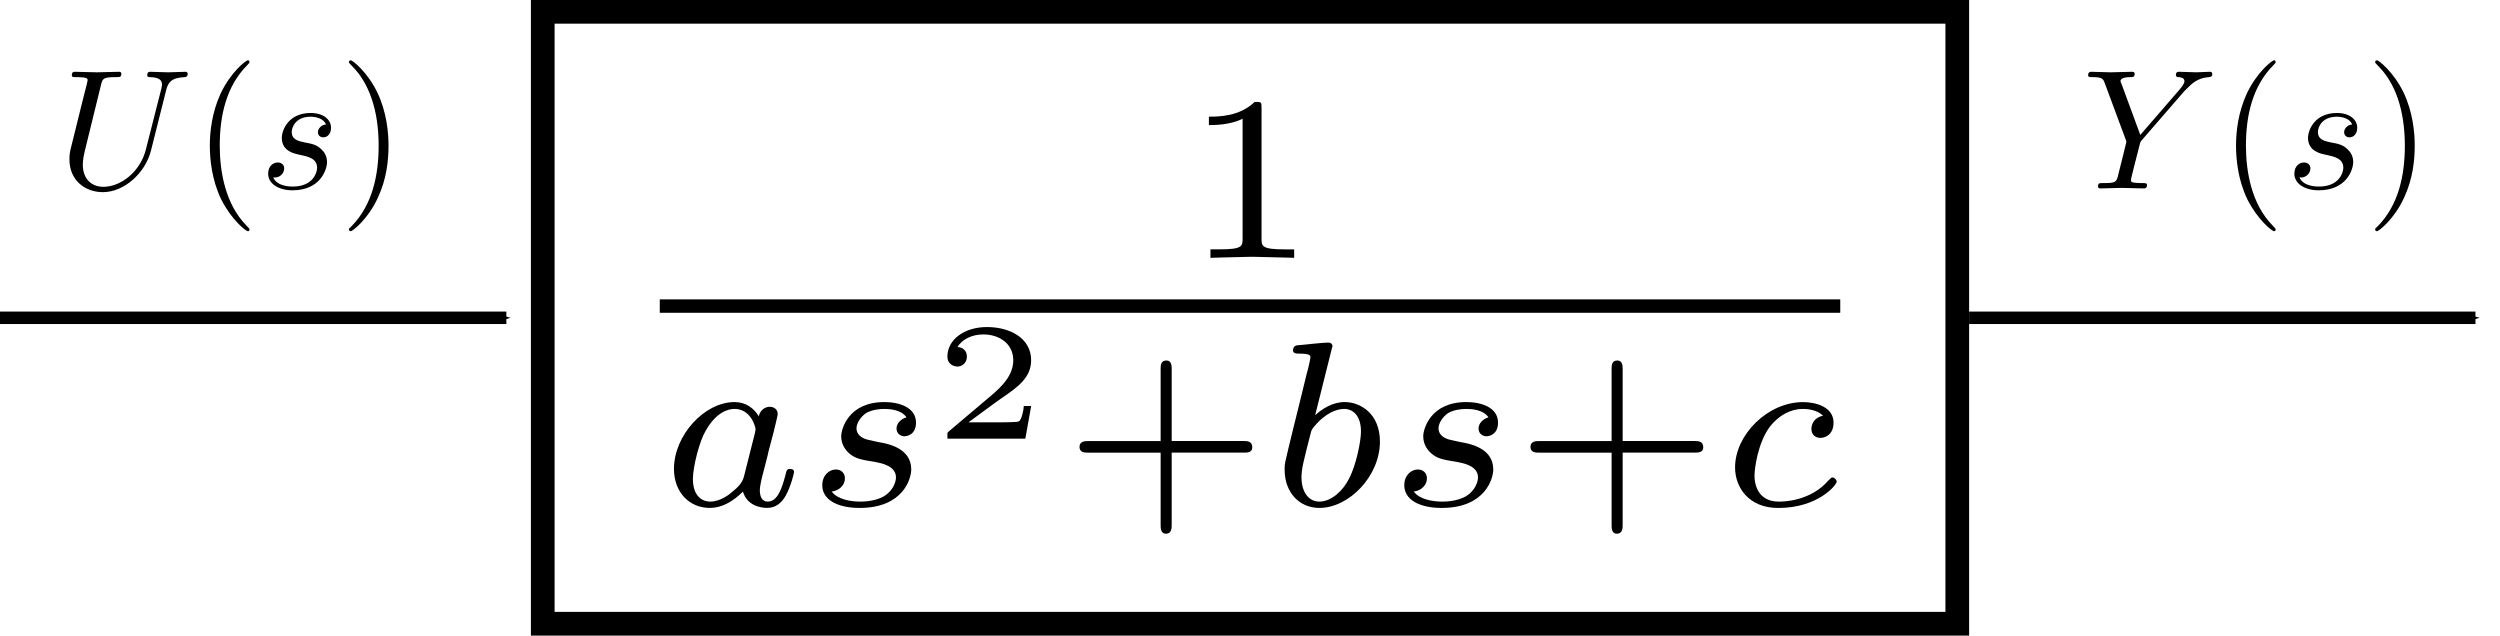 <?xml version="1.0" encoding="UTF-8" standalone="no"?>
<!-- Created with Inkscape (http://www.inkscape.org/) -->

<svg
   xmlns:ns1="http://wanglongqi.github.io/WriteTeX"
   xmlns:dc="http://purl.org/dc/elements/1.1/"
   xmlns:cc="http://creativecommons.org/ns#"
   xmlns:rdf="http://www.w3.org/1999/02/22-rdf-syntax-ns#"
   xmlns:svg="http://www.w3.org/2000/svg"
   xmlns="http://www.w3.org/2000/svg"
   xmlns:sodipodi="http://sodipodi.sourceforge.net/DTD/sodipodi-0.dtd"
   xmlns:inkscape="http://www.inkscape.org/namespaces/inkscape"
   width="74.173mm"
   height="18.858mm"
   viewBox="0 0 74.173 18.858"
   version="1.1"
   id="svg8"
   inkscape:version="0.92.4 (5da689c313, 2019-01-14)"
   sodipodi:docname="espacoestadosBlocoSimples1.svg">
  <defs
     id="defs2">
    <marker
       inkscape:stockid="Arrow1Mend"
       orient="auto"
       refY="0"
       refX="0"
       id="Arrow1Mend"
       style="overflow:visible"
       inkscape:isstock="true">
      <path
         id="path828"
         d="M 0,0 5,-5 -12.5,0 5,5 Z"
         style="fill:#000000;fill-opacity:1;fill-rule:evenodd;stroke:#000000;stroke-width:1pt;stroke-opacity:1"
         transform="matrix(-0.4,0,0,-0.4,-4,0)"
         inkscape:connector-curvature="0" />
    </marker>
    <marker
       inkscape:stockid="Arrow1Lend"
       orient="auto"
       refY="0"
       refX="0"
       id="marker1103"
       style="overflow:visible"
       inkscape:isstock="true">
      <path
         id="path1101"
         d="M 0,0 5,-5 -12.5,0 5,5 Z"
         style="fill:#000000;fill-opacity:1;fill-rule:evenodd;stroke:#000000;stroke-width:1pt;stroke-opacity:1"
         transform="matrix(-0.8,0,0,-0.8,-10,0)"
         inkscape:connector-curvature="0" />
    </marker>
    <marker
       inkscape:stockid="Arrow1Lend"
       orient="auto"
       refY="0"
       refX="0"
       id="Arrow1Lend"
       style="overflow:visible"
       inkscape:isstock="true">
      <path
         id="path822"
         d="M 0,0 5,-5 -12.5,0 5,5 Z"
         style="fill:#000000;fill-opacity:1;fill-rule:evenodd;stroke:#000000;stroke-width:1pt;stroke-opacity:1"
         transform="matrix(-0.8,0,0,-0.8,-10,0)"
         inkscape:connector-curvature="0" />
    </marker>
    <marker
       inkscape:stockid="Arrow1Mend"
       orient="auto"
       refY="0"
       refX="0"
       id="Arrow1Mend-3"
       style="overflow:visible"
       inkscape:isstock="true">
      <path
         inkscape:connector-curvature="0"
         id="path828-6"
         d="M 0,0 5,-5 -12.5,0 5,5 Z"
         style="fill:#000000;fill-opacity:1;fill-rule:evenodd;stroke:#000000;stroke-width:1pt;stroke-opacity:1"
         transform="matrix(-0.4,0,0,-0.4,-4,0)" />
    </marker>
    <marker
       inkscape:stockid="Arrow1Mend"
       orient="auto"
       refY="0"
       refX="0"
       id="Arrow1Mend-3-5"
       style="overflow:visible"
       inkscape:isstock="true">
      <path
         inkscape:connector-curvature="0"
         id="path828-6-3"
         d="M 0,0 5,-5 -12.5,0 5,5 Z"
         style="fill:#000000;fill-opacity:1;fill-rule:evenodd;stroke:#000000;stroke-width:1pt;stroke-opacity:1"
         transform="matrix(-0.4,0,0,-0.4,-4,0)" />
    </marker>
    <marker
       inkscape:stockid="Arrow1Mend"
       orient="auto"
       refY="0"
       refX="0"
       id="Arrow1Mend-3-6"
       style="overflow:visible"
       inkscape:isstock="true">
      <path
         inkscape:connector-curvature="0"
         id="path828-6-2"
         d="M 0,0 5,-5 -12.5,0 5,5 Z"
         style="fill:#000000;fill-opacity:1;fill-rule:evenodd;stroke:#000000;stroke-width:1pt;stroke-opacity:1"
         transform="matrix(-0.4,0,0,-0.4,-4,0)" />
    </marker>
  </defs>
  <sodipodi:namedview
     id="base"
     pagecolor="#ffffff"
     bordercolor="#666666"
     borderopacity="1.0"
     inkscape:pageopacity="0.0"
     inkscape:pageshadow="2"
     inkscape:zoom="1.4"
     inkscape:cx="65.532925"
     inkscape:cy="-17.982715"
     inkscape:document-units="mm"
     inkscape:current-layer="layer1"
     showgrid="false"
     fit-margin-top="0"
     fit-margin-left="0"
     fit-margin-right="0"
     fit-margin-bottom="0"
     inkscape:window-width="1366"
     inkscape:window-height="705"
     inkscape:window-x="-8"
     inkscape:window-y="-8"
     inkscape:window-maximized="1" />
  <g
     inkscape:label="Layer 1"
     inkscape:groupmode="layer"
     id="layer1"
     transform="translate(15.045,-257.639)">
    <rect
       style="opacity:1;fill:none;fill-opacity:1;stroke:#000000;stroke-width:0.703;stroke-miterlimit:4;stroke-dasharray:none;stroke-dashoffset:0;stroke-opacity:1"
       id="rect815"
       width="41.968"
       height="18.155"
       x="1.058"
       y="257.99" />
    <path
       style="fill:none;stroke:#000000;stroke-width:0.37;stroke-linecap:butt;stroke-linejoin:miter;stroke-miterlimit:4;stroke-dasharray:none;stroke-opacity:1;marker-end:url(#Arrow1Mend)"
       d="M -15.045,267.068 H -0.022"
       id="path817"
       inkscape:connector-curvature="0" />
    <path
       style="fill:none;stroke:#000000;stroke-width:0.37;stroke-linecap:butt;stroke-linejoin:miter;stroke-miterlimit:4;stroke-dasharray:none;stroke-opacity:1;marker-end:url(#Arrow1Mend-3-5)"
       d="M 43.377,267.068 H 58.4"
       id="path817-7-5"
       inkscape:connector-curvature="0" />
    <g
       id="g79"
       transform="translate(-175.251,158.22)"
       ns1:text="$\\frac{1}{a s^2 + bs + c}$">
      <g
         id="surface1">
        <g
           id="g46"
           style="fill:#000000;fill-opacity:1">
          <path
             id="path44"
             transform="translate(195.307,107.068)"
             d="m 2.328,-4.438 c 0,-0.188 0,-0.188 -0.203,-0.188 -0.453,0.438 -1.078,0.438 -1.359,0.438 v 0.25 c 0.156,0 0.625,0 1,-0.188 v 3.547 c 0,0.234 0,0.328 -0.688,0.328 H 0.812 V 0 c 0.125,0 0.984,-0.031 1.234,-0.031 0.219,0 1.094,0.031 1.25,0.031 V -0.25 H 3.031 c -0.703,0 -0.703,-0.094 -0.703,-0.328 z m 0,0"
             style="stroke:none"
             inkscape:connector-curvature="0" />
        </g>
        <path
           id="path48"
           transform="matrix(1,0,0,-1,179.78,108.5)"
           d="M 0.001,0 H 35.025"
           style="fill:none;stroke:#000000;stroke-width:0.398;stroke-linecap:butt;stroke-linejoin:miter;stroke-miterlimit:10;stroke-opacity:1"
           inkscape:connector-curvature="0" />
        <g
           id="g54"
           style="fill:#000000;fill-opacity:1">
          <path
             id="path50"
             transform="translate(179.78,114.426)"
             d="m 2.938,-2.656 c -0.141,-0.234 -0.375,-0.422 -0.719,-0.422 -0.891,0 -1.797,0.984 -1.797,1.984 0,0.688 0.453,1.156 1.062,1.156 0.375,0 0.703,-0.203 0.984,-0.484 C 2.594,0 3,0.062 3.188,0.062 c 0.25,0 0.422,-0.141 0.547,-0.359 0.156,-0.281 0.25,-0.672 0.25,-0.703 0,-0.094 -0.094,-0.094 -0.109,-0.094 -0.109,0 -0.109,0.031 -0.156,0.219 C 3.625,-0.531 3.5,-0.125 3.203,-0.125 3.031,-0.125 2.969,-0.281 2.969,-0.469 c 0,-0.109 0.062,-0.375 0.109,-0.547 0.047,-0.188 0.125,-0.469 0.156,-0.625 L 3.375,-2.172 C 3.422,-2.359 3.5,-2.688 3.5,-2.719 3.5,-2.875 3.375,-2.938 3.266,-2.938 c -0.125,0 -0.281,0.078 -0.328,0.281 z M 2.5,-0.875 C 2.453,-0.672 2.297,-0.531 2.141,-0.406 2.078,-0.344 1.797,-0.125 1.5,-0.125 c -0.266,0 -0.516,-0.188 -0.516,-0.672 0,-0.375 0.203,-1.141 0.375,-1.422 0.312,-0.562 0.672,-0.656 0.859,-0.656 0.484,0 0.625,0.531 0.625,0.609 0,0.016 -0.016,0.078 -0.016,0.094 z m 0,0"
             style="stroke:none"
             inkscape:connector-curvature="0" />
          <path
             id="path52"
             transform="translate(184.102,114.426)"
             d="m 3,-2.625 c -0.172,0.047 -0.297,0.188 -0.297,0.328 0,0.172 0.141,0.234 0.234,0.234 0.078,0 0.344,-0.047 0.344,-0.406 0,-0.453 -0.5,-0.609 -0.938,-0.609 -1.078,0 -1.281,0.812 -1.281,1.016 0,0.266 0.156,0.438 0.25,0.516 0.172,0.141 0.297,0.172 0.781,0.25 0.156,0.031 0.594,0.109 0.594,0.453 0,0.125 -0.078,0.391 -0.359,0.562 C 2.047,-0.125 1.703,-0.125 1.625,-0.125 1.344,-0.125 0.953,-0.188 0.781,-0.422 1.016,-0.453 1.172,-0.625 1.172,-0.812 c 0,-0.172 -0.125,-0.266 -0.266,-0.266 -0.203,0 -0.406,0.172 -0.406,0.469 0,0.422 0.438,0.672 1.109,0.672 1.297,0 1.531,-0.875 1.531,-1.141 0,-0.641 -0.703,-0.766 -0.969,-0.812 -0.062,-0.016 -0.234,-0.047 -0.281,-0.062 -0.25,-0.047 -0.375,-0.188 -0.375,-0.344 0,-0.156 0.125,-0.344 0.281,-0.453 0.188,-0.109 0.422,-0.125 0.547,-0.125 0.141,0 0.5,0.016 0.656,0.25 z m 0,0"
             style="stroke:none"
             inkscape:connector-curvature="0" />
        </g>
        <g
           id="g58"
           style="fill:#000000;fill-opacity:1">
          <path
             id="path56"
             transform="translate(187.862,112.434)"
             d="M 2.938,-0.969 H 2.719 c 0,0.094 -0.062,0.406 -0.141,0.453 -0.031,0.031 -0.453,0.031 -0.531,0.031 H 1.078 C 1.406,-0.719 1.766,-1 2.062,-1.203 c 0.453,-0.312 0.875,-0.594 0.875,-1.125 0,-0.641 -0.609,-0.984 -1.312,-0.984 -0.672,0 -1.172,0.375 -1.172,0.875 0,0.25 0.219,0.297 0.297,0.297 0.125,0 0.281,-0.094 0.281,-0.297 0,-0.172 -0.125,-0.281 -0.281,-0.281 0.141,-0.234 0.438,-0.375 0.766,-0.375 0.484,0 0.891,0.281 0.891,0.766 0,0.422 -0.297,0.75 -0.672,1.062 l -1.219,1.031 C 0.469,-0.188 0.453,-0.188 0.453,-0.156 V 0 h 2.312 z m 0,0"
             style="stroke:none"
             inkscape:connector-curvature="0" />
        </g>
        <g
           id="g62"
           style="fill:#000000;fill-opacity:1">
          <path
             id="path60"
             transform="translate(191.75,114.426)"
             d="m 3.219,-1.578 h 2.141 c 0.094,0 0.25,0 0.25,-0.156 0,-0.188 -0.156,-0.188 -0.25,-0.188 H 3.219 V -4.062 c 0,-0.078 0,-0.25 -0.156,-0.25 -0.172,0 -0.172,0.156 -0.172,0.25 v 2.141 H 0.75 c -0.094,0 -0.266,0 -0.266,0.172 0,0.172 0.156,0.172 0.266,0.172 H 2.891 V 0.562 c 0,0.094 0,0.266 0.156,0.266 0.172,0 0.172,-0.172 0.172,-0.266 z m 0,0"
             style="stroke:none"
             inkscape:connector-curvature="0" />
        </g>
        <g
           id="g68"
           style="fill:#000000;fill-opacity:1">
          <path
             id="path64"
             transform="translate(197.866,114.426)"
             d="m 1.844,-4.625 c 0,-0.016 0.031,-0.109 0.031,-0.109 0,-0.047 -0.031,-0.109 -0.125,-0.109 -0.141,0 -0.719,0.062 -0.891,0.078 -0.047,0 -0.156,0.016 -0.156,0.156 0,0.094 0.109,0.094 0.188,0.094 0.328,0 0.328,0.062 0.328,0.109 0,0.047 -0.062,0.328 -0.109,0.484 l -0.156,0.641 c -0.062,0.25 -0.438,1.766 -0.453,1.859 -0.047,0.172 -0.047,0.266 -0.047,0.344 0,0.703 0.453,1.141 1.031,1.141 0.875,0 1.797,-0.938 1.797,-1.969 0,-0.812 -0.562,-1.172 -1.047,-1.172 -0.359,0 -0.672,0.203 -0.875,0.391 z m -0.359,4.5 c -0.328,0 -0.531,-0.297 -0.531,-0.719 0,-0.25 0.062,-0.484 0.266,-1.281 C 1.25,-2.25 1.25,-2.266 1.391,-2.422 1.656,-2.719 1.969,-2.875 2.219,-2.875 c 0.266,0 0.5,0.203 0.5,0.672 0,0.281 -0.141,1 -0.359,1.406 C 2.188,-0.453 1.844,-0.125 1.484,-0.125 Z m 0,0"
             style="stroke:none"
             inkscape:connector-curvature="0" />
          <path
             id="path66"
             transform="translate(201.37,114.426)"
             d="m 3,-2.625 c -0.172,0.047 -0.297,0.188 -0.297,0.328 0,0.172 0.141,0.234 0.234,0.234 0.078,0 0.344,-0.047 0.344,-0.406 0,-0.453 -0.5,-0.609 -0.938,-0.609 -1.078,0 -1.281,0.812 -1.281,1.016 0,0.266 0.156,0.438 0.25,0.516 0.172,0.141 0.297,0.172 0.781,0.25 0.156,0.031 0.594,0.109 0.594,0.453 0,0.125 -0.078,0.391 -0.359,0.562 C 2.047,-0.125 1.703,-0.125 1.625,-0.125 1.344,-0.125 0.953,-0.188 0.781,-0.422 1.016,-0.453 1.172,-0.625 1.172,-0.812 c 0,-0.172 -0.125,-0.266 -0.266,-0.266 -0.203,0 -0.406,0.172 -0.406,0.469 0,0.422 0.438,0.672 1.109,0.672 1.297,0 1.531,-0.875 1.531,-1.141 0,-0.641 -0.703,-0.766 -0.969,-0.812 -0.062,-0.016 -0.234,-0.047 -0.281,-0.062 -0.25,-0.047 -0.375,-0.188 -0.375,-0.344 0,-0.156 0.125,-0.344 0.281,-0.453 0.188,-0.109 0.422,-0.125 0.547,-0.125 0.141,0 0.5,0.016 0.656,0.25 z m 0,0"
             style="stroke:none"
             inkscape:connector-curvature="0" />
        </g>
        <g
           id="g72"
           style="fill:#000000;fill-opacity:1">
          <path
             id="path70"
             transform="translate(205.13,114.426)"
             d="m 3.219,-1.578 h 2.141 c 0.094,0 0.25,0 0.25,-0.156 0,-0.188 -0.156,-0.188 -0.25,-0.188 H 3.219 V -4.062 c 0,-0.078 0,-0.25 -0.156,-0.25 -0.172,0 -0.172,0.156 -0.172,0.25 v 2.141 H 0.75 c -0.094,0 -0.266,0 -0.266,0.172 0,0.172 0.156,0.172 0.266,0.172 H 2.891 V 0.562 c 0,0.094 0,0.266 0.156,0.266 0.172,0 0.172,-0.172 0.172,-0.266 z m 0,0"
             style="stroke:none"
             inkscape:connector-curvature="0" />
        </g>
        <g
           id="g76"
           style="fill:#000000;fill-opacity:1">
          <path
             id="path74"
             transform="translate(211.246,114.426)"
             d="m 3.047,-2.672 c -0.25,0.047 -0.344,0.234 -0.344,0.391 0,0.188 0.141,0.266 0.266,0.266 0.156,0 0.391,-0.109 0.391,-0.453 0,-0.469 -0.531,-0.609 -0.906,-0.609 -1.047,0 -2.016,0.969 -2.016,1.938 0,0.594 0.406,1.203 1.281,1.203 1.188,0 1.734,-0.688 1.734,-0.781 0,-0.047 -0.062,-0.125 -0.125,-0.125 -0.031,0 -0.047,0.016 -0.109,0.078 C 2.672,-0.125 1.859,-0.125 1.734,-0.125 c -0.5,0 -0.719,-0.344 -0.719,-0.781 0,-0.188 0.094,-0.953 0.453,-1.438 0.266,-0.344 0.625,-0.531 0.984,-0.531 0.094,0 0.422,0.016 0.594,0.203 z m 0,0"
             style="stroke:none"
             inkscape:connector-curvature="0" />
        </g>
      </g>
    </g>
    <g
       id="g226"
       transform="matrix(0.508,0,0,0.508,-104.047,206.846)"
       ns1:text="$U(s)$">
      <g
         id="g224">
        <g
           id="g210"
           style="fill:#000000;fill-opacity:1">
          <path
             id="path208"
             transform="translate(178.584,110.991)"
             d="M 6.328,-5.766 C 6.438,-6.172 6.609,-6.469 7.406,-6.5 c 0.047,0 0.172,-0.016 0.172,-0.203 0,0 0,-0.109 -0.125,-0.109 -0.328,0 -0.688,0.031 -1.016,0.031 -0.344,0 -0.719,-0.031 -1.047,-0.031 -0.062,0 -0.172,0 -0.172,0.203 C 5.219,-6.5 5.312,-6.5 5.391,-6.5 c 0.578,0.016 0.688,0.219 0.688,0.438 0,0.031 -0.031,0.188 -0.031,0.203 l -0.906,3.562 C 4.812,-0.953 3.656,-0.094 2.656,-0.094 c -0.672,0 -1.203,-0.438 -1.203,-1.297 0,-0.016 0,-0.328 0.109,-0.766 L 2.516,-6.047 C 2.609,-6.406 2.625,-6.5 3.359,-6.5 c 0.266,0 0.344,0 0.344,-0.203 0,-0.109 -0.109,-0.109 -0.141,-0.109 -0.281,0 -1,0.031 -1.281,0.031 -0.281,0 -1,-0.031 -1.281,-0.031 -0.078,0 -0.188,0 -0.188,0.203 C 0.812,-6.5 0.891,-6.5 1.094,-6.5 c 0.016,0 0.203,0 0.375,0.016 0.172,0.031 0.266,0.031 0.266,0.172 0,0.047 -0.109,0.469 -0.172,0.703 l -0.219,0.875 C 1.25,-4.344 0.781,-2.469 0.734,-2.266 0.672,-2 0.672,-1.844 0.672,-1.688 c 0,1.203 0.906,1.906 1.953,1.906 1.25,0 2.484,-1.125 2.812,-2.438 z m 0,0"
             style="stroke:none"
             inkscape:connector-curvature="0" />
        </g>
        <g
           id="g214"
           style="fill:#000000;fill-opacity:1">
          <path
             id="path212"
             transform="translate(186.473,110.991)"
             d="m 3.297,2.391 c 0,-0.031 0,-0.047 -0.172,-0.219 C 1.891,0.922 1.562,-0.969 1.562,-2.5 c 0,-1.734 0.375,-3.469 1.609,-4.703 0.125,-0.125 0.125,-0.141 0.125,-0.172 0,-0.078 -0.031,-0.109 -0.094,-0.109 -0.109,0 -1,0.688 -1.594,1.953 -0.5,1.094 -0.625,2.203 -0.625,3.031 0,0.781 0.109,1.984 0.656,3.125 C 2.25,1.844 3.094,2.5 3.203,2.5 c 0.062,0 0.094,-0.031 0.094,-0.109 z m 0,0"
             style="stroke:none"
             inkscape:connector-curvature="0" />
        </g>
        <g
           id="g218"
           style="fill:#000000;fill-opacity:1">
          <path
             id="path216"
             transform="translate(190.347,110.991)"
             d="M 3.891,-3.734 C 3.625,-3.719 3.422,-3.5 3.422,-3.281 c 0,0.141 0.094,0.297 0.312,0.297 0.219,0 0.453,-0.172 0.453,-0.562 C 4.188,-4 3.766,-4.406 3,-4.406 c -1.312,0 -1.688,1.016 -1.688,1.453 0,0.781 0.734,0.922 1.031,0.984 0.516,0.109 1.031,0.219 1.031,0.766 0,0.25 -0.219,1.094 -1.422,1.094 -0.141,0 -0.906,0 -1.141,-0.531 0.391,0.047 0.641,-0.25 0.641,-0.531 0,-0.219 -0.172,-0.344 -0.375,-0.344 -0.266,0 -0.562,0.203 -0.562,0.656 0,0.562 0.578,0.969 1.422,0.969 1.625,0 2.016,-1.203 2.016,-1.656 0,-0.359 -0.188,-0.609 -0.312,-0.719 -0.266,-0.281 -0.562,-0.344 -1,-0.422 -0.359,-0.078 -0.75,-0.156 -0.75,-0.609 C 1.891,-3.578 2.125,-4.188 3,-4.188 c 0.25,0 0.75,0.078 0.891,0.453 z m 0,0"
             style="stroke:none"
             inkscape:connector-curvature="0" />
        </g>
        <g
           id="g222"
           style="fill:#000000;fill-opacity:1">
          <path
             id="path220"
             transform="translate(195.017,110.991)"
             d="m 2.875,-2.5 c 0,-0.766 -0.109,-1.969 -0.656,-3.109 -0.594,-1.219 -1.453,-1.875 -1.547,-1.875 -0.062,0 -0.109,0.047 -0.109,0.109 0,0.031 0,0.047 0.188,0.234 0.984,0.984 1.547,2.562 1.547,4.641 0,1.719 -0.359,3.469 -1.594,4.719 C 0.562,2.344 0.562,2.359 0.562,2.391 0.562,2.453 0.609,2.5 0.672,2.5 0.766,2.5 1.672,1.812 2.25,0.547 2.766,-0.547 2.875,-1.656 2.875,-2.5 Z m 0,0"
             style="stroke:none"
             inkscape:connector-curvature="0" />
        </g>
      </g>
    </g>
    <g
       id="g347"
       transform="matrix(0.508,0,0,0.508,-43.987,206.846)"
       ns1:text="$Y(s)$">
      <g
         id="g345">
        <g
           id="g331"
           style="fill:#000000;fill-opacity:1">
          <path
             id="path329"
             transform="translate(178.584,110.991)"
             d="M 5.953,-5.672 6.094,-5.812 C 6.391,-6.109 6.719,-6.453 7.391,-6.5 7.5,-6.516 7.594,-6.516 7.594,-6.688 c 0,-0.078 -0.047,-0.125 -0.125,-0.125 -0.266,0 -0.547,0.031 -0.812,0.031 -0.344,0 -0.688,-0.031 -1,-0.031 -0.062,0 -0.188,0 -0.188,0.188 0,0.109 0.094,0.125 0.141,0.125 0.078,0 0.359,0.016 0.359,0.234 0,0.172 -0.234,0.422 -0.266,0.469 L 3.391,-3.125 2.297,-6.094 C 2.234,-6.234 2.234,-6.25 2.234,-6.266 2.234,-6.5 2.719,-6.5 2.828,-6.5 c 0.125,0 0.234,0 0.234,-0.203 0,-0.109 -0.125,-0.109 -0.156,-0.109 -0.281,0 -0.969,0.031 -1.25,0.031 -0.25,0 -0.875,-0.031 -1.125,-0.031 -0.047,0 -0.188,0 -0.188,0.203 C 0.344,-6.5 0.453,-6.5 0.578,-6.5 c 0.594,0 0.641,0.094 0.734,0.344 L 2.531,-2.875 c 0.016,0.031 0.047,0.141 0.047,0.156 0,0.031 -0.406,1.641 -0.453,1.828 C 2,-0.344 1.984,-0.312 1.188,-0.312 c -0.188,0 -0.266,0 -0.266,0.203 C 0.922,0 1.031,0 1.062,0 c 0.266,0 0.969,-0.031 1.25,-0.031 0.281,0 1,0.031 1.281,0.031 0.062,0 0.188,0 0.188,-0.203 C 3.781,-0.312 3.688,-0.312 3.5,-0.312 c -0.016,0 -0.203,0 -0.375,-0.016 C 2.906,-0.344 2.844,-0.375 2.844,-0.484 c 0,-0.078 0.094,-0.422 0.141,-0.625 l 0.359,-1.406 c 0.047,-0.203 0.062,-0.219 0.141,-0.312 z m 0,0"
             style="stroke:none"
             inkscape:connector-curvature="0" />
        </g>
        <g
           id="g335"
           style="fill:#000000;fill-opacity:1">
          <path
             id="path333"
             transform="translate(186.582,110.991)"
             d="m 3.297,2.391 c 0,-0.031 0,-0.047 -0.172,-0.219 C 1.891,0.922 1.562,-0.969 1.562,-2.5 c 0,-1.734 0.375,-3.469 1.609,-4.703 0.125,-0.125 0.125,-0.141 0.125,-0.172 0,-0.078 -0.031,-0.109 -0.094,-0.109 -0.109,0 -1,0.688 -1.594,1.953 -0.5,1.094 -0.625,2.203 -0.625,3.031 0,0.781 0.109,1.984 0.656,3.125 C 2.25,1.844 3.094,2.5 3.203,2.5 c 0.062,0 0.094,-0.031 0.094,-0.109 z m 0,0"
             style="stroke:none"
             inkscape:connector-curvature="0" />
        </g>
        <g
           id="g339"
           style="fill:#000000;fill-opacity:1">
          <path
             id="path337"
             transform="translate(190.457,110.991)"
             d="M 3.891,-3.734 C 3.625,-3.719 3.422,-3.5 3.422,-3.281 c 0,0.141 0.094,0.297 0.312,0.297 0.219,0 0.453,-0.172 0.453,-0.562 C 4.188,-4 3.766,-4.406 3,-4.406 c -1.312,0 -1.688,1.016 -1.688,1.453 0,0.781 0.734,0.922 1.031,0.984 0.516,0.109 1.031,0.219 1.031,0.766 0,0.25 -0.219,1.094 -1.422,1.094 -0.141,0 -0.906,0 -1.141,-0.531 0.391,0.047 0.641,-0.25 0.641,-0.531 0,-0.219 -0.172,-0.344 -0.375,-0.344 -0.266,0 -0.562,0.203 -0.562,0.656 0,0.562 0.578,0.969 1.422,0.969 1.625,0 2.016,-1.203 2.016,-1.656 0,-0.359 -0.188,-0.609 -0.312,-0.719 -0.266,-0.281 -0.562,-0.344 -1,-0.422 -0.359,-0.078 -0.75,-0.156 -0.75,-0.609 C 1.891,-3.578 2.125,-4.188 3,-4.188 c 0.25,0 0.75,0.078 0.891,0.453 z m 0,0"
             style="stroke:none"
             inkscape:connector-curvature="0" />
        </g>
        <g
           id="g343"
           style="fill:#000000;fill-opacity:1">
          <path
             id="path341"
             transform="translate(195.127,110.991)"
             d="m 2.875,-2.5 c 0,-0.766 -0.109,-1.969 -0.656,-3.109 -0.594,-1.219 -1.453,-1.875 -1.547,-1.875 -0.062,0 -0.109,0.047 -0.109,0.109 0,0.031 0,0.047 0.188,0.234 0.984,0.984 1.547,2.562 1.547,4.641 0,1.719 -0.359,3.469 -1.594,4.719 C 0.562,2.344 0.562,2.359 0.562,2.391 0.562,2.453 0.609,2.5 0.672,2.5 0.766,2.5 1.672,1.812 2.25,0.547 2.766,-0.547 2.875,-1.656 2.875,-2.5 Z m 0,0"
             style="stroke:none"
             inkscape:connector-curvature="0" />
        </g>
      </g>
    </g>
  </g>
</svg>
